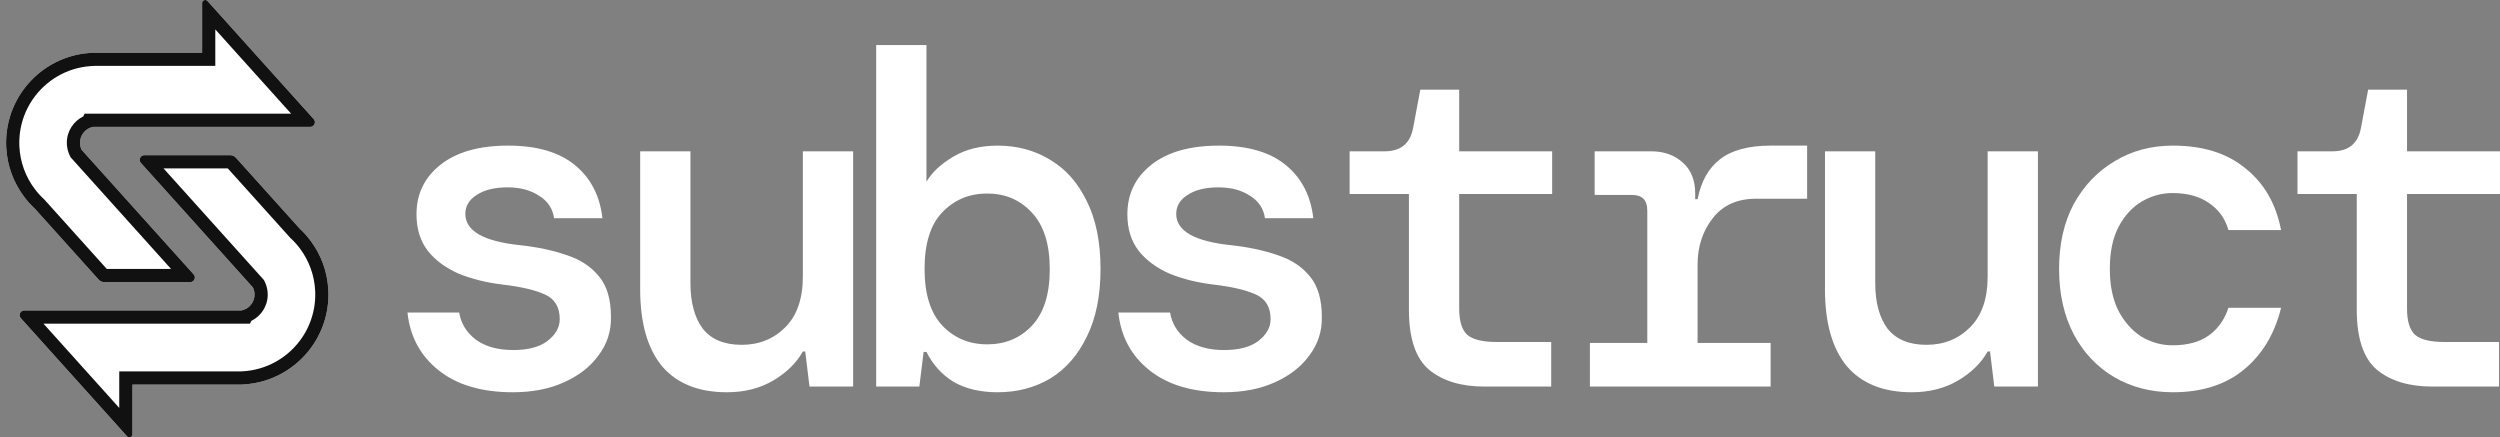 <svg width="343" height="60" viewBox="0 0 343 60" fill="none" xmlns="http://www.w3.org/2000/svg">
<rect x="0" y="0" width="343" height="60" fill="#808080" stroke="none"/>
<path d="M28.471 0.141C28.211 -0.148 27.732 0.036 27.732 0.425V7.233L12.627 7.233V7.246C12.551 7.249 12.476 7.253 12.4 7.258C8.466 7.508 5.031 9.599 2.95 12.68C2.006 14.078 1.34 15.679 1.032 17.405C0.906 18.113 0.84 18.842 0.84 19.586C0.84 19.733 0.843 19.879 0.848 20.024C0.849 20.05 0.85 20.075 0.851 20.101C0.852 20.141 0.854 20.182 0.856 20.222C0.984 22.747 1.871 25.072 3.292 26.974C3.742 27.577 4.246 28.137 4.797 28.647L13.529 38.355C13.73 38.579 14.016 38.706 14.316 38.706H26.099C26.649 38.706 26.939 38.055 26.571 37.646L11.197 20.553C11.056 20.261 10.976 19.933 10.976 19.586C10.976 18.519 11.731 17.627 12.736 17.416L12.741 17.405L42.571 17.405C43.121 17.405 43.411 16.753 43.044 16.344L34.849 7.233L34.85 7.233L28.471 0.141Z" fill="white"/>
<path d="M17.43 59.859C17.69 60.148 18.169 59.964 18.169 59.575L18.169 52.767L33.274 52.767V52.754C37.303 52.572 40.83 50.46 42.951 47.32C43.895 45.922 44.561 44.321 44.869 42.595C44.995 41.887 45.061 41.158 45.061 40.414C45.061 40.267 45.058 40.121 45.053 39.976C45.052 39.95 45.051 39.925 45.05 39.899C45.049 39.859 45.047 39.818 45.045 39.778C44.917 37.253 44.031 34.928 42.609 33.026C42.159 32.423 41.655 31.863 41.104 31.353L32.372 21.645C32.172 21.421 31.885 21.294 31.585 21.294L19.802 21.294C19.252 21.294 18.962 21.945 19.33 22.354L34.704 39.447C34.846 39.739 34.925 40.067 34.925 40.414C34.925 41.481 34.17 42.373 33.165 42.584L33.16 42.595L3.33 42.595C2.78 42.595 2.49 43.247 2.858 43.656L11.053 52.767L11.051 52.767L17.43 59.859Z" fill="white"/>
<path fill-rule="evenodd" clip-rule="evenodd" d="M29.54 9.041L12.95 9.041L12.708 9.052C12.644 9.055 12.579 9.058 12.515 9.062C9.16 9.275 6.228 11.057 4.448 13.691C3.642 14.885 3.074 16.251 2.812 17.722C2.704 18.326 2.648 18.949 2.648 19.586C2.648 19.712 2.65 19.837 2.654 19.961C2.655 19.983 2.656 20.005 2.657 20.027C2.658 20.061 2.66 20.096 2.662 20.131C2.771 22.286 3.526 24.268 4.74 25.892C5.124 26.407 5.555 26.885 6.026 27.322L6.086 27.377L14.65 36.899H23.468L9.682 21.571L9.571 21.341C9.312 20.809 9.169 20.212 9.169 19.586C9.169 17.996 10.089 16.624 11.426 15.97L11.605 15.597L39.941 15.597L30.778 5.411L30.779 5.411L29.54 4.033V9.041ZM34.85 7.233L34.849 7.233L43.044 16.344C43.411 16.753 43.121 17.405 42.571 17.405L12.741 17.405L12.736 17.416C11.731 17.627 10.976 18.519 10.976 19.586C10.976 19.933 11.056 20.261 11.197 20.553L26.571 37.646C26.939 38.055 26.649 38.706 26.099 38.706H14.316C14.016 38.706 13.73 38.579 13.529 38.355L4.797 28.647C4.246 28.137 3.742 27.577 3.292 26.974C1.871 25.072 0.984 22.747 0.856 20.222C0.854 20.182 0.852 20.141 0.851 20.101C0.85 20.075 0.849 20.05 0.848 20.024C0.843 19.879 0.84 19.733 0.84 19.586C0.84 18.842 0.906 18.113 1.032 17.405C1.34 15.679 2.006 14.078 2.95 12.68C5.031 9.599 8.466 7.508 12.4 7.258C12.476 7.253 12.551 7.249 12.627 7.246V7.233L27.732 7.233V0.425C27.732 0.036 28.211 -0.148 28.471 0.141L34.85 7.233ZM16.361 50.959L32.95 50.959L33.193 50.948C36.629 50.793 39.639 48.993 41.453 46.309C42.26 45.115 42.827 43.749 43.089 42.278C43.197 41.674 43.253 41.051 43.253 40.414C43.253 40.288 43.251 40.163 43.247 40.039C43.246 40.017 43.245 39.995 43.244 39.973C43.243 39.939 43.241 39.904 43.239 39.869C43.13 37.714 42.375 35.732 41.161 34.108C40.777 33.593 40.346 33.115 39.875 32.678L39.815 32.623L31.251 23.101L22.433 23.101L36.219 38.429L36.331 38.659C36.589 39.191 36.733 39.788 36.733 40.414C36.733 42.004 35.812 43.376 34.475 44.03L34.295 44.403L5.961 44.403L15.125 54.591L15.123 54.591L16.361 55.968V50.959ZM11.053 52.768L11.052 52.767L11.051 52.767L11.053 52.767L11.052 52.766L11.051 52.765L2.858 43.656C2.49 43.247 2.78 42.595 3.33 42.595L33.16 42.595L33.165 42.584C34.17 42.373 34.925 41.481 34.925 40.414C34.925 40.067 34.846 39.739 34.704 39.447L19.33 22.354C18.962 21.945 19.252 21.294 19.802 21.294L31.585 21.294C31.885 21.294 32.172 21.421 32.372 21.645L41.104 31.353C41.655 31.863 42.159 32.423 42.609 33.026C44.031 34.928 44.917 37.253 45.045 39.778C45.047 39.818 45.049 39.859 45.05 39.899L45.052 39.942L45.053 39.976C45.058 40.121 45.061 40.267 45.061 40.414C45.061 41.158 44.995 41.887 44.869 42.595C44.561 44.321 43.895 45.922 42.951 47.32C40.83 50.46 37.303 52.572 33.274 52.754V52.767L18.169 52.767L18.169 59.575C18.169 59.964 17.69 60.148 17.43 59.859L11.053 52.768Z" fill="#111111"/>
<path d="M70.352 53.817C66.101 53.817 62.717 52.819 60.201 50.823C57.685 48.828 56.253 46.181 55.906 42.884H62.999C63.26 44.403 64.019 45.639 65.277 46.593C66.578 47.548 68.292 48.025 70.418 48.025C72.456 48.025 74.018 47.613 75.103 46.789C76.231 45.921 76.795 44.923 76.795 43.795C76.795 42.147 76.122 41.019 74.777 40.412C73.476 39.804 71.545 39.349 68.986 39.045C66.773 38.785 64.756 38.286 62.934 37.548C61.155 36.767 59.745 35.726 58.704 34.425C57.663 33.08 57.143 31.41 57.143 29.414C57.143 26.595 58.249 24.317 60.461 22.582C62.674 20.846 65.754 19.979 69.702 19.979C73.649 19.979 76.708 20.868 78.877 22.647C81.046 24.425 82.304 26.855 82.651 29.935H76.014C75.84 28.633 75.168 27.614 73.996 26.877C72.825 26.096 71.372 25.705 69.637 25.705C67.858 25.705 66.448 26.052 65.407 26.746C64.366 27.397 63.845 28.265 63.845 29.349C63.845 31.692 66.361 33.123 71.394 33.644C73.78 33.904 75.905 34.36 77.771 35.011C79.636 35.618 81.111 36.594 82.196 37.939C83.28 39.24 83.822 41.084 83.822 43.47C83.866 45.422 83.302 47.179 82.13 48.741C81.003 50.303 79.419 51.539 77.38 52.45C75.385 53.361 73.042 53.817 70.352 53.817Z" fill="white"/>
<path d="M99.74 53.817C95.835 53.817 92.864 52.624 90.825 50.238C88.829 47.808 87.832 44.294 87.832 39.696V20.76H94.729V38.85C94.729 41.496 95.293 43.578 96.421 45.097C97.592 46.572 99.371 47.309 101.757 47.309C104.143 47.309 106.139 46.507 107.744 44.902C109.349 43.297 110.151 40.976 110.151 37.939V20.76H117.049V53.036H111.062L110.477 48.22H110.151C109.284 49.782 107.939 51.105 106.117 52.19C104.295 53.274 102.169 53.817 99.74 53.817Z" fill="white"/>
<path d="M136.871 53.817C134.485 53.817 132.468 53.339 130.819 52.385C129.214 51.387 127.978 50.021 127.11 48.285H126.72L126.134 53.036H120.212V6.183H127.11V24.924C127.891 23.623 129.127 22.473 130.819 21.475C132.511 20.478 134.528 19.979 136.871 19.979C139.561 19.979 141.968 20.63 144.094 21.931C146.22 23.189 147.89 25.076 149.105 27.592C150.363 30.108 150.992 33.21 150.992 36.898C150.992 40.585 150.363 43.687 149.105 46.203C147.89 48.719 146.22 50.628 144.094 51.929C141.968 53.188 139.561 53.817 136.871 53.817ZM135.439 47.244C137.912 47.244 139.951 46.398 141.556 44.706C143.205 42.971 144.029 40.39 144.029 36.963C144.029 33.492 143.205 30.889 141.556 29.154C139.951 27.419 137.912 26.551 135.439 26.551C132.967 26.551 130.906 27.419 129.257 29.154C127.652 30.846 126.85 33.427 126.85 36.898C126.85 40.325 127.652 42.906 129.257 44.641C130.906 46.377 132.967 47.244 135.439 47.244Z" fill="white"/>
<path d="M167.885 53.817C163.634 53.817 160.25 52.819 157.734 50.823C155.218 48.828 153.786 46.181 153.439 42.884H160.532C160.792 44.403 161.551 45.639 162.81 46.593C164.111 47.548 165.825 48.025 167.95 48.025C169.989 48.025 171.551 47.613 172.635 46.789C173.763 45.921 174.327 44.923 174.327 43.795C174.327 42.147 173.655 41.019 172.31 40.412C171.009 39.804 169.078 39.349 166.519 39.045C164.306 38.785 162.289 38.286 160.467 37.548C158.688 36.767 157.278 35.726 156.237 34.425C155.196 33.08 154.675 31.41 154.675 29.414C154.675 26.595 155.782 24.317 157.994 22.582C160.207 20.846 163.287 19.979 167.234 19.979C171.182 19.979 174.241 20.868 176.41 22.647C178.579 24.425 179.837 26.855 180.184 29.935H173.547C173.373 28.633 172.701 27.614 171.529 26.877C170.358 26.096 168.905 25.705 167.169 25.705C165.391 25.705 163.981 26.052 162.94 26.746C161.898 27.397 161.378 28.265 161.378 29.349C161.378 31.692 163.894 33.123 168.926 33.644C171.312 33.904 173.438 34.36 175.303 35.011C177.169 35.618 178.644 36.594 179.728 37.939C180.813 39.24 181.355 41.084 181.355 43.47C181.399 45.422 180.835 47.179 179.663 48.741C178.535 50.303 176.952 51.539 174.913 52.45C172.917 53.361 170.575 53.817 167.885 53.817Z" fill="white"/>
<path d="M203.65 53.036C200.483 53.036 197.967 52.276 196.101 50.758C194.236 49.196 193.303 46.442 193.303 42.494V26.616H185.169V20.76H189.984C192.197 20.76 193.498 19.675 193.889 17.506L194.865 12.3H200.201V20.76H212.955V26.616H200.201V42.364C200.201 44.056 200.57 45.249 201.307 45.943C202.088 46.593 203.411 46.919 205.277 46.919H212.825V53.036H203.65Z" fill="white"/>
<path d="M218.136 53.036V47.049H226.009V28.894C226.009 27.462 225.315 26.746 223.927 26.746H218.786V20.76H226.53C228.309 20.76 229.762 21.28 230.89 22.321C232.018 23.319 232.582 24.729 232.582 26.551V27.332H232.907C233.384 24.903 234.404 23.081 235.965 21.866C237.571 20.608 239.892 19.979 242.928 19.979H247.939V27.267H240.911C238.351 27.267 236.378 28.156 234.989 29.935C233.601 31.713 232.907 33.839 232.907 36.312V47.049H242.928V53.036H218.136Z" fill="white"/>
<path d="M262.294 53.817C258.39 53.817 255.418 52.624 253.38 50.238C251.384 47.808 250.386 44.294 250.386 39.696V20.76H257.284V38.85C257.284 41.496 257.848 43.578 258.976 45.097C260.147 46.572 261.926 47.309 264.312 47.309C266.698 47.309 268.693 46.507 270.298 44.902C271.904 43.297 272.706 40.976 272.706 37.939V20.76H279.604V53.036H273.617L273.031 48.22H272.706C271.838 49.782 270.494 51.105 268.672 52.19C266.85 53.274 264.724 53.817 262.294 53.817Z" fill="white"/>
<path d="M298.124 53.817C295.131 53.817 292.441 53.123 290.055 51.734C287.712 50.346 285.869 48.394 284.524 45.878C283.179 43.318 282.507 40.325 282.507 36.898C282.507 33.471 283.179 30.499 284.524 27.983C285.912 25.467 287.778 23.514 290.12 22.126C292.463 20.695 295.131 19.979 298.124 19.979C302.245 19.979 305.564 21.02 308.08 23.102C310.64 25.141 312.267 27.961 312.961 31.562H305.738C305.304 30 304.414 28.764 303.07 27.853C301.768 26.942 300.098 26.486 298.059 26.486C296.584 26.486 295.174 26.877 293.829 27.657C292.528 28.438 291.465 29.61 290.641 31.171C289.86 32.69 289.469 34.598 289.469 36.898C289.469 39.154 289.86 41.062 290.641 42.624C291.465 44.186 292.528 45.379 293.829 46.203C295.174 46.984 296.584 47.374 298.059 47.374C300.141 47.374 301.812 46.919 303.07 46.008C304.328 45.097 305.217 43.839 305.738 42.234H312.961C312.093 45.791 310.401 48.611 307.885 50.693C305.369 52.775 302.115 53.817 298.124 53.817Z" fill="white"/>
<path d="M333.693 53.036C330.527 53.036 328.01 52.276 326.145 50.758C324.28 49.196 323.347 46.442 323.347 42.494V26.616H315.213V20.76H320.028C322.241 20.76 323.542 19.675 323.933 17.506L324.909 12.3H330.245V20.76H342.999V26.616H330.245V42.364C330.245 44.056 330.613 45.249 331.351 45.943C332.132 46.593 333.455 46.919 335.32 46.919H342.869V53.036H333.693Z" fill="white"/>
</svg>

